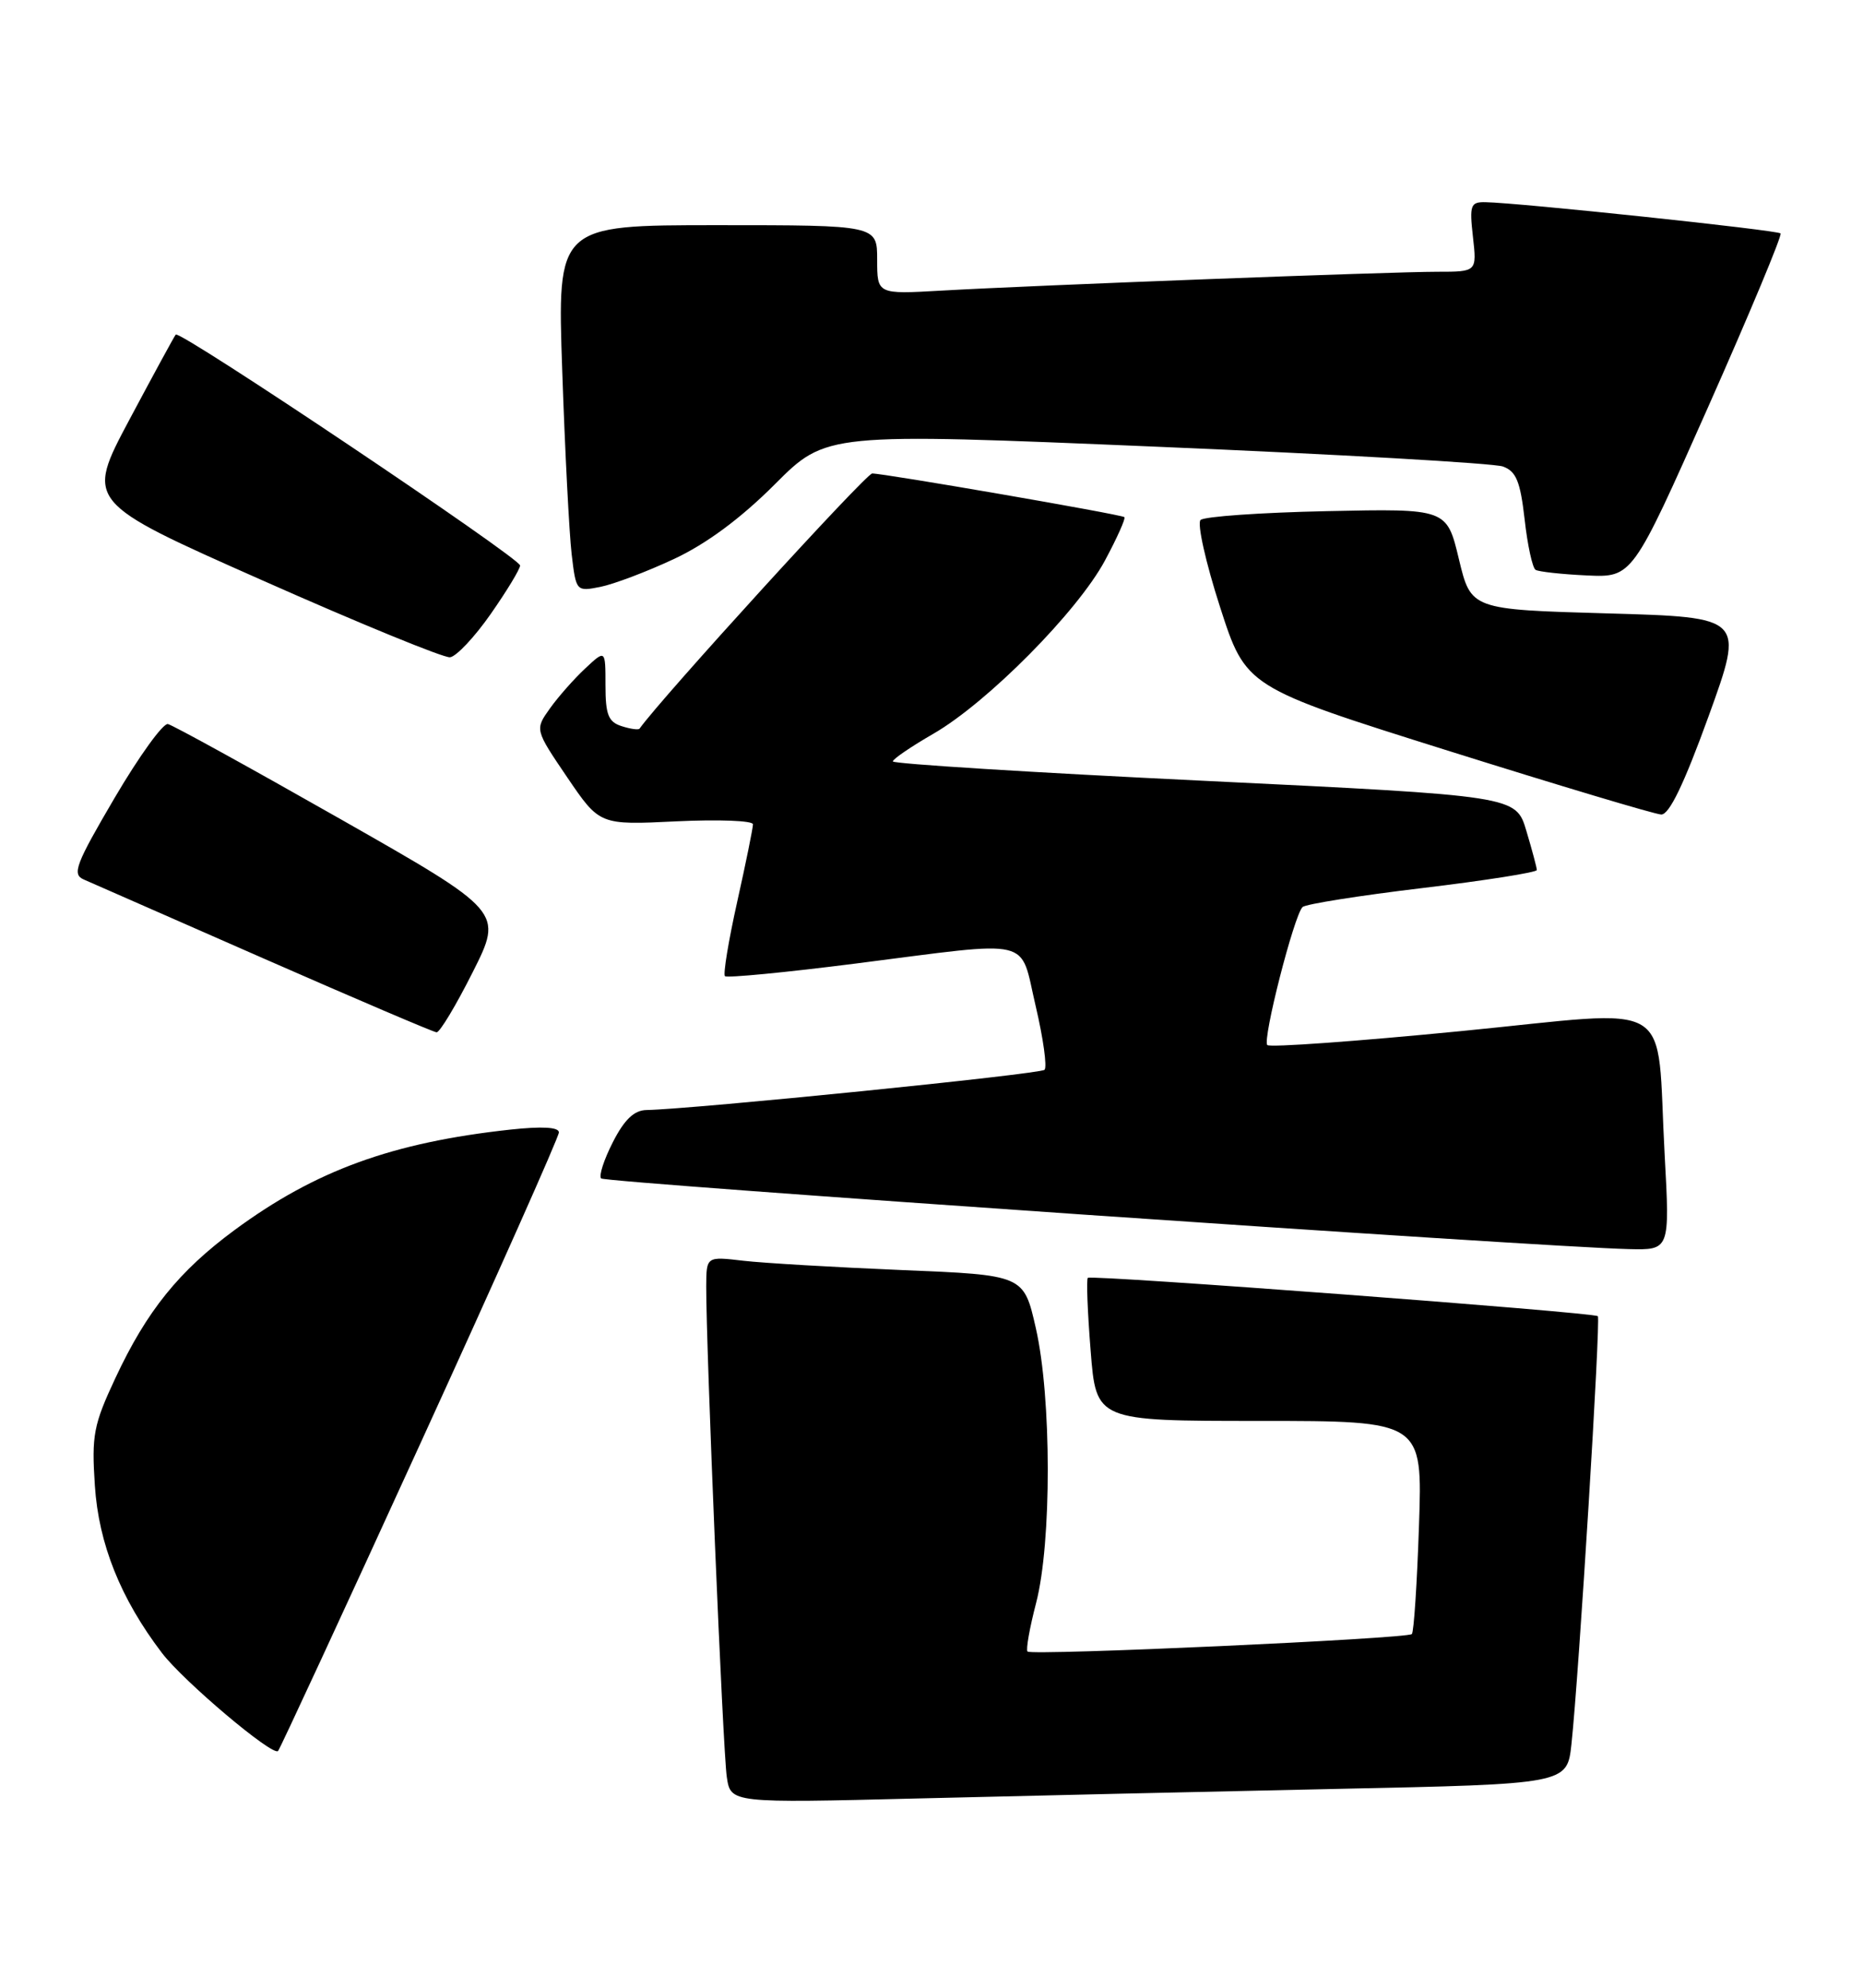 <?xml version="1.0" encoding="UTF-8" standalone="no"?>
<!DOCTYPE svg PUBLIC "-//W3C//DTD SVG 1.1//EN" "http://www.w3.org/Graphics/SVG/1.1/DTD/svg11.dtd" >
<svg xmlns="http://www.w3.org/2000/svg" xmlns:xlink="http://www.w3.org/1999/xlink" version="1.1" viewBox="0 0 240 256">
 <g >
 <path fill="currentColor"
d=" M 172.19 230.39 C 201.88 229.77 201.88 229.77 202.44 224.64 C 203.40 215.75 206.23 169.90 205.84 169.51 C 205.36 169.02 140.61 164.15 140.14 164.57 C 139.94 164.74 140.10 168.96 140.50 173.94 C 141.21 183.00 141.21 183.00 162.24 183.00 C 183.26 183.00 183.26 183.00 182.80 196.49 C 182.55 203.92 182.14 210.20 181.88 210.45 C 181.28 211.05 132.91 213.25 132.37 212.70 C 132.14 212.47 132.64 209.65 133.48 206.43 C 135.49 198.68 135.48 179.99 133.44 171.05 C 131.89 164.21 131.89 164.21 116.19 163.57 C 107.56 163.21 98.36 162.67 95.75 162.37 C 91.00 161.81 91.00 161.81 90.98 165.66 C 90.95 173.38 93.13 225.60 93.63 228.86 C 94.13 232.22 94.13 232.22 118.32 231.62 C 131.62 231.29 155.86 230.74 172.19 230.39 Z  M 54.12 185.98 C 63.96 164.47 72.00 146.41 72.00 145.84 C 72.00 145.16 69.83 145.04 65.75 145.48 C 50.53 147.14 40.66 150.73 30.24 158.40 C 23.05 163.70 18.91 168.83 14.87 177.47 C 12.05 183.49 11.79 184.84 12.22 191.32 C 12.71 198.84 15.54 205.90 20.86 212.88 C 23.63 216.52 35.12 226.22 35.82 225.51 C 36.05 225.28 44.29 207.49 54.12 185.98 Z  M 214.45 148.75 C 213.32 128.17 216.39 130.04 188.17 132.80 C 174.79 134.11 163.58 134.92 163.26 134.59 C 162.60 133.94 166.70 117.89 167.80 116.82 C 168.18 116.44 175.14 115.34 183.25 114.37 C 191.36 113.40 197.99 112.35 197.98 112.05 C 197.98 111.75 197.37 109.47 196.63 107.00 C 195.29 102.50 195.29 102.50 155.14 100.56 C 133.06 99.50 115.01 98.37 115.02 98.06 C 115.03 97.75 117.38 96.15 120.24 94.50 C 127.21 90.48 138.83 78.75 142.35 72.18 C 143.92 69.26 145.04 66.74 144.85 66.60 C 144.39 66.24 113.82 60.96 112.36 60.98 C 111.55 60.99 85.19 89.90 82.39 93.84 C 82.26 94.03 81.22 93.89 80.08 93.52 C 78.37 92.98 78.00 92.04 78.00 88.26 C 78.00 83.65 78.00 83.65 75.40 86.08 C 73.97 87.41 71.92 89.73 70.85 91.23 C 68.90 93.96 68.90 93.96 73.07 100.11 C 77.25 106.26 77.25 106.26 87.12 105.78 C 92.56 105.52 97.00 105.69 97.00 106.16 C 97.00 106.63 96.09 111.13 94.97 116.14 C 93.85 121.16 93.14 125.47 93.39 125.72 C 93.64 125.97 101.23 125.24 110.26 124.09 C 133.51 121.13 131.31 120.61 133.42 129.57 C 134.40 133.73 134.91 137.42 134.56 137.78 C 134.00 138.34 89.37 142.84 83.27 142.96 C 81.69 142.99 80.43 144.19 78.95 147.10 C 77.80 149.35 77.12 151.45 77.44 151.77 C 77.98 152.32 198.54 160.61 209.81 160.87 C 215.12 161.00 215.12 161.00 214.45 148.75 Z  M 60.90 125.20 C 64.82 117.41 64.82 117.41 43.79 105.45 C 32.23 98.88 22.26 93.39 21.63 93.25 C 21.01 93.11 17.92 97.39 14.77 102.75 C 9.75 111.30 9.26 112.59 10.77 113.26 C 11.72 113.67 22.17 118.26 34.00 123.46 C 45.83 128.65 55.83 132.92 56.24 132.95 C 56.65 132.98 58.74 129.49 60.90 125.20 Z  M 220.11 92.24 C 224.72 79.50 224.72 79.50 207.11 79.00 C 189.50 78.50 189.50 78.50 187.94 72.00 C 186.38 65.50 186.38 65.50 170.94 65.83 C 162.45 66.01 155.12 66.52 154.66 66.97 C 154.20 67.41 155.32 72.44 157.16 78.14 C 160.50 88.50 160.50 88.50 186.50 96.67 C 200.80 101.16 213.18 104.87 214.00 104.90 C 215.03 104.95 216.93 101.01 220.11 92.24 Z  M 63.22 79.07 C 65.30 76.09 67.00 73.29 67.00 72.83 C 67.00 71.87 23.16 42.47 22.64 43.09 C 22.45 43.31 19.76 48.26 16.66 54.07 C 11.03 64.65 11.03 64.65 33.77 74.73 C 46.27 80.28 57.16 84.74 57.97 84.65 C 58.78 84.56 61.14 82.05 63.22 79.07 Z  M 86.83 71.99 C 91.00 70.04 95.41 66.78 99.80 62.39 C 106.44 55.74 106.44 55.74 148.97 57.53 C 172.36 58.51 192.45 59.66 193.61 60.08 C 195.32 60.70 195.85 61.99 196.41 66.89 C 196.78 70.22 197.42 73.14 197.82 73.39 C 198.21 73.63 201.18 73.96 204.42 74.11 C 210.29 74.38 210.29 74.38 220.04 52.44 C 225.40 40.37 229.60 30.30 229.38 30.06 C 228.98 29.64 195.67 26.11 191.37 26.04 C 189.44 26.00 189.29 26.41 189.75 30.50 C 190.26 35.00 190.26 35.00 185.16 35.00 C 179.14 35.00 133.13 36.75 121.25 37.43 C 113.00 37.90 113.00 37.90 113.00 33.45 C 113.00 29.00 113.00 29.00 92.39 29.00 C 71.78 29.00 71.78 29.00 72.43 47.75 C 72.78 58.06 73.33 68.68 73.64 71.35 C 74.21 76.18 74.23 76.20 77.36 75.58 C 79.09 75.23 83.35 73.62 86.83 71.99 Z "/>
</g>
</svg>